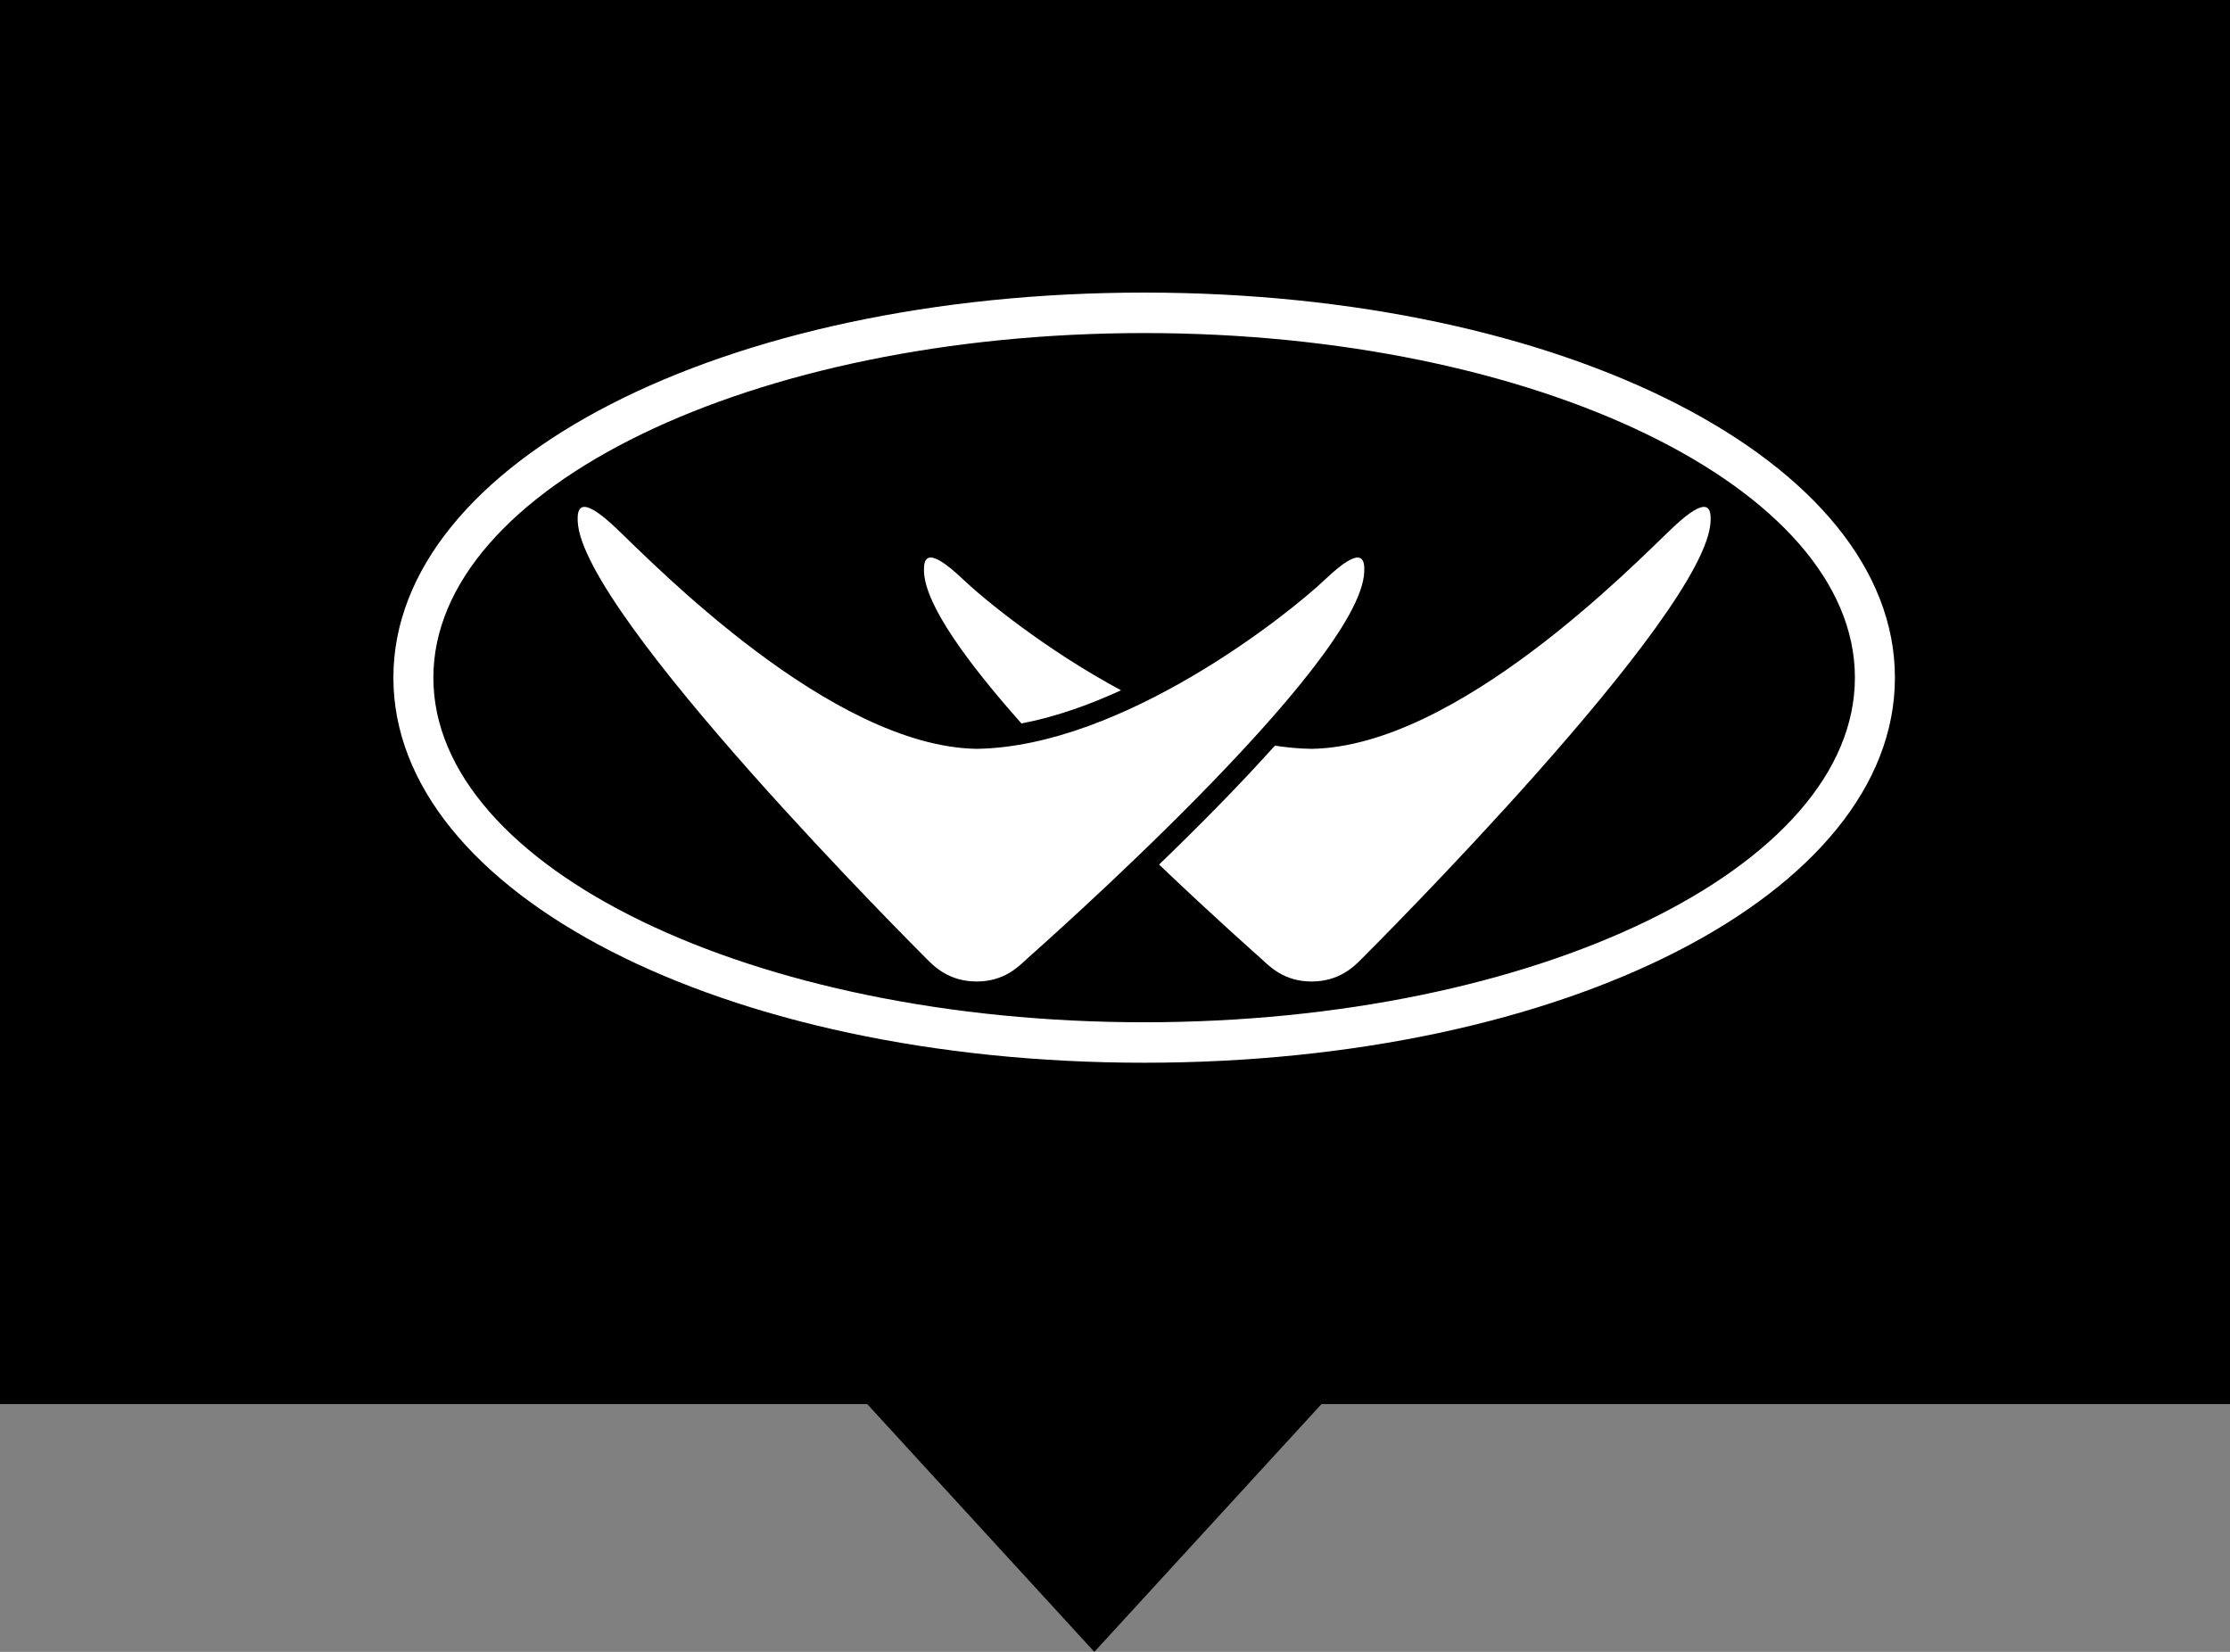 <svg width="54" height="40" viewBox="0 0 54 40" xmlns="http://www.w3.org/2000/svg">
    <rect x="0" y="0" width="54" height="40" fill="#808080" stroke="none"/>
    <title>locator</title>
    <g fill="none" fill-rule="evenodd">
        <path fill="#000" d="M0 0h54v34H32l-5.5 6-5.5-6H0z"/>
        <path d="M27.706 25.734c-10.194 0-18.18-4.096-18.18-9.325 0-5.228 7.986-9.324 18.18-9.324 10.194 0 18.18 4.096 18.18 9.324 0 5.23-7.986 9.325-18.18 9.325zm0-17.669c-9.491 0-17.212 3.743-17.212 8.344 0 4.602 7.72 8.345 17.212 8.345 9.49 0 17.211-3.743 17.211-8.345 0-4.6-7.72-8.344-17.211-8.344zm-2.972 9.453c-1.308-1.473-2.329-2.87-2.359-3.674-.01-.28.03-.685.942.182.51.485 1.997 1.704 3.829 2.689-.784.36-1.604.651-2.412.803zM40.481 12.8c.912-.868.952-.462.942-.182-.084 2.26-8.274 10.422-8.454 10.604-.18.181-.538.545-1.21.545-.673 0-1.023-.373-1.211-.545-.067-.061-1.137-1.004-2.48-2.287.97-.935 1.947-1.924 2.804-2.879.297.045.594.073.887.077 3.53-.055 7.816-4.472 8.722-5.333zm-8.387 1.226c.912-.867.953-.461.942-.182-.084 2.26-7.987 9.208-8.173 9.378-.188.172-.538.545-1.211.545-.672 0-1.03-.364-1.21-.545-.18-.182-8.37-8.345-8.453-10.604-.01-.28.03-.686.942.182.906.862 5.192 5.278 8.722 5.333 3.53-.055 7.535-3.245 8.441-4.107z" fill="#FFF"/>
    </g>
</svg>

